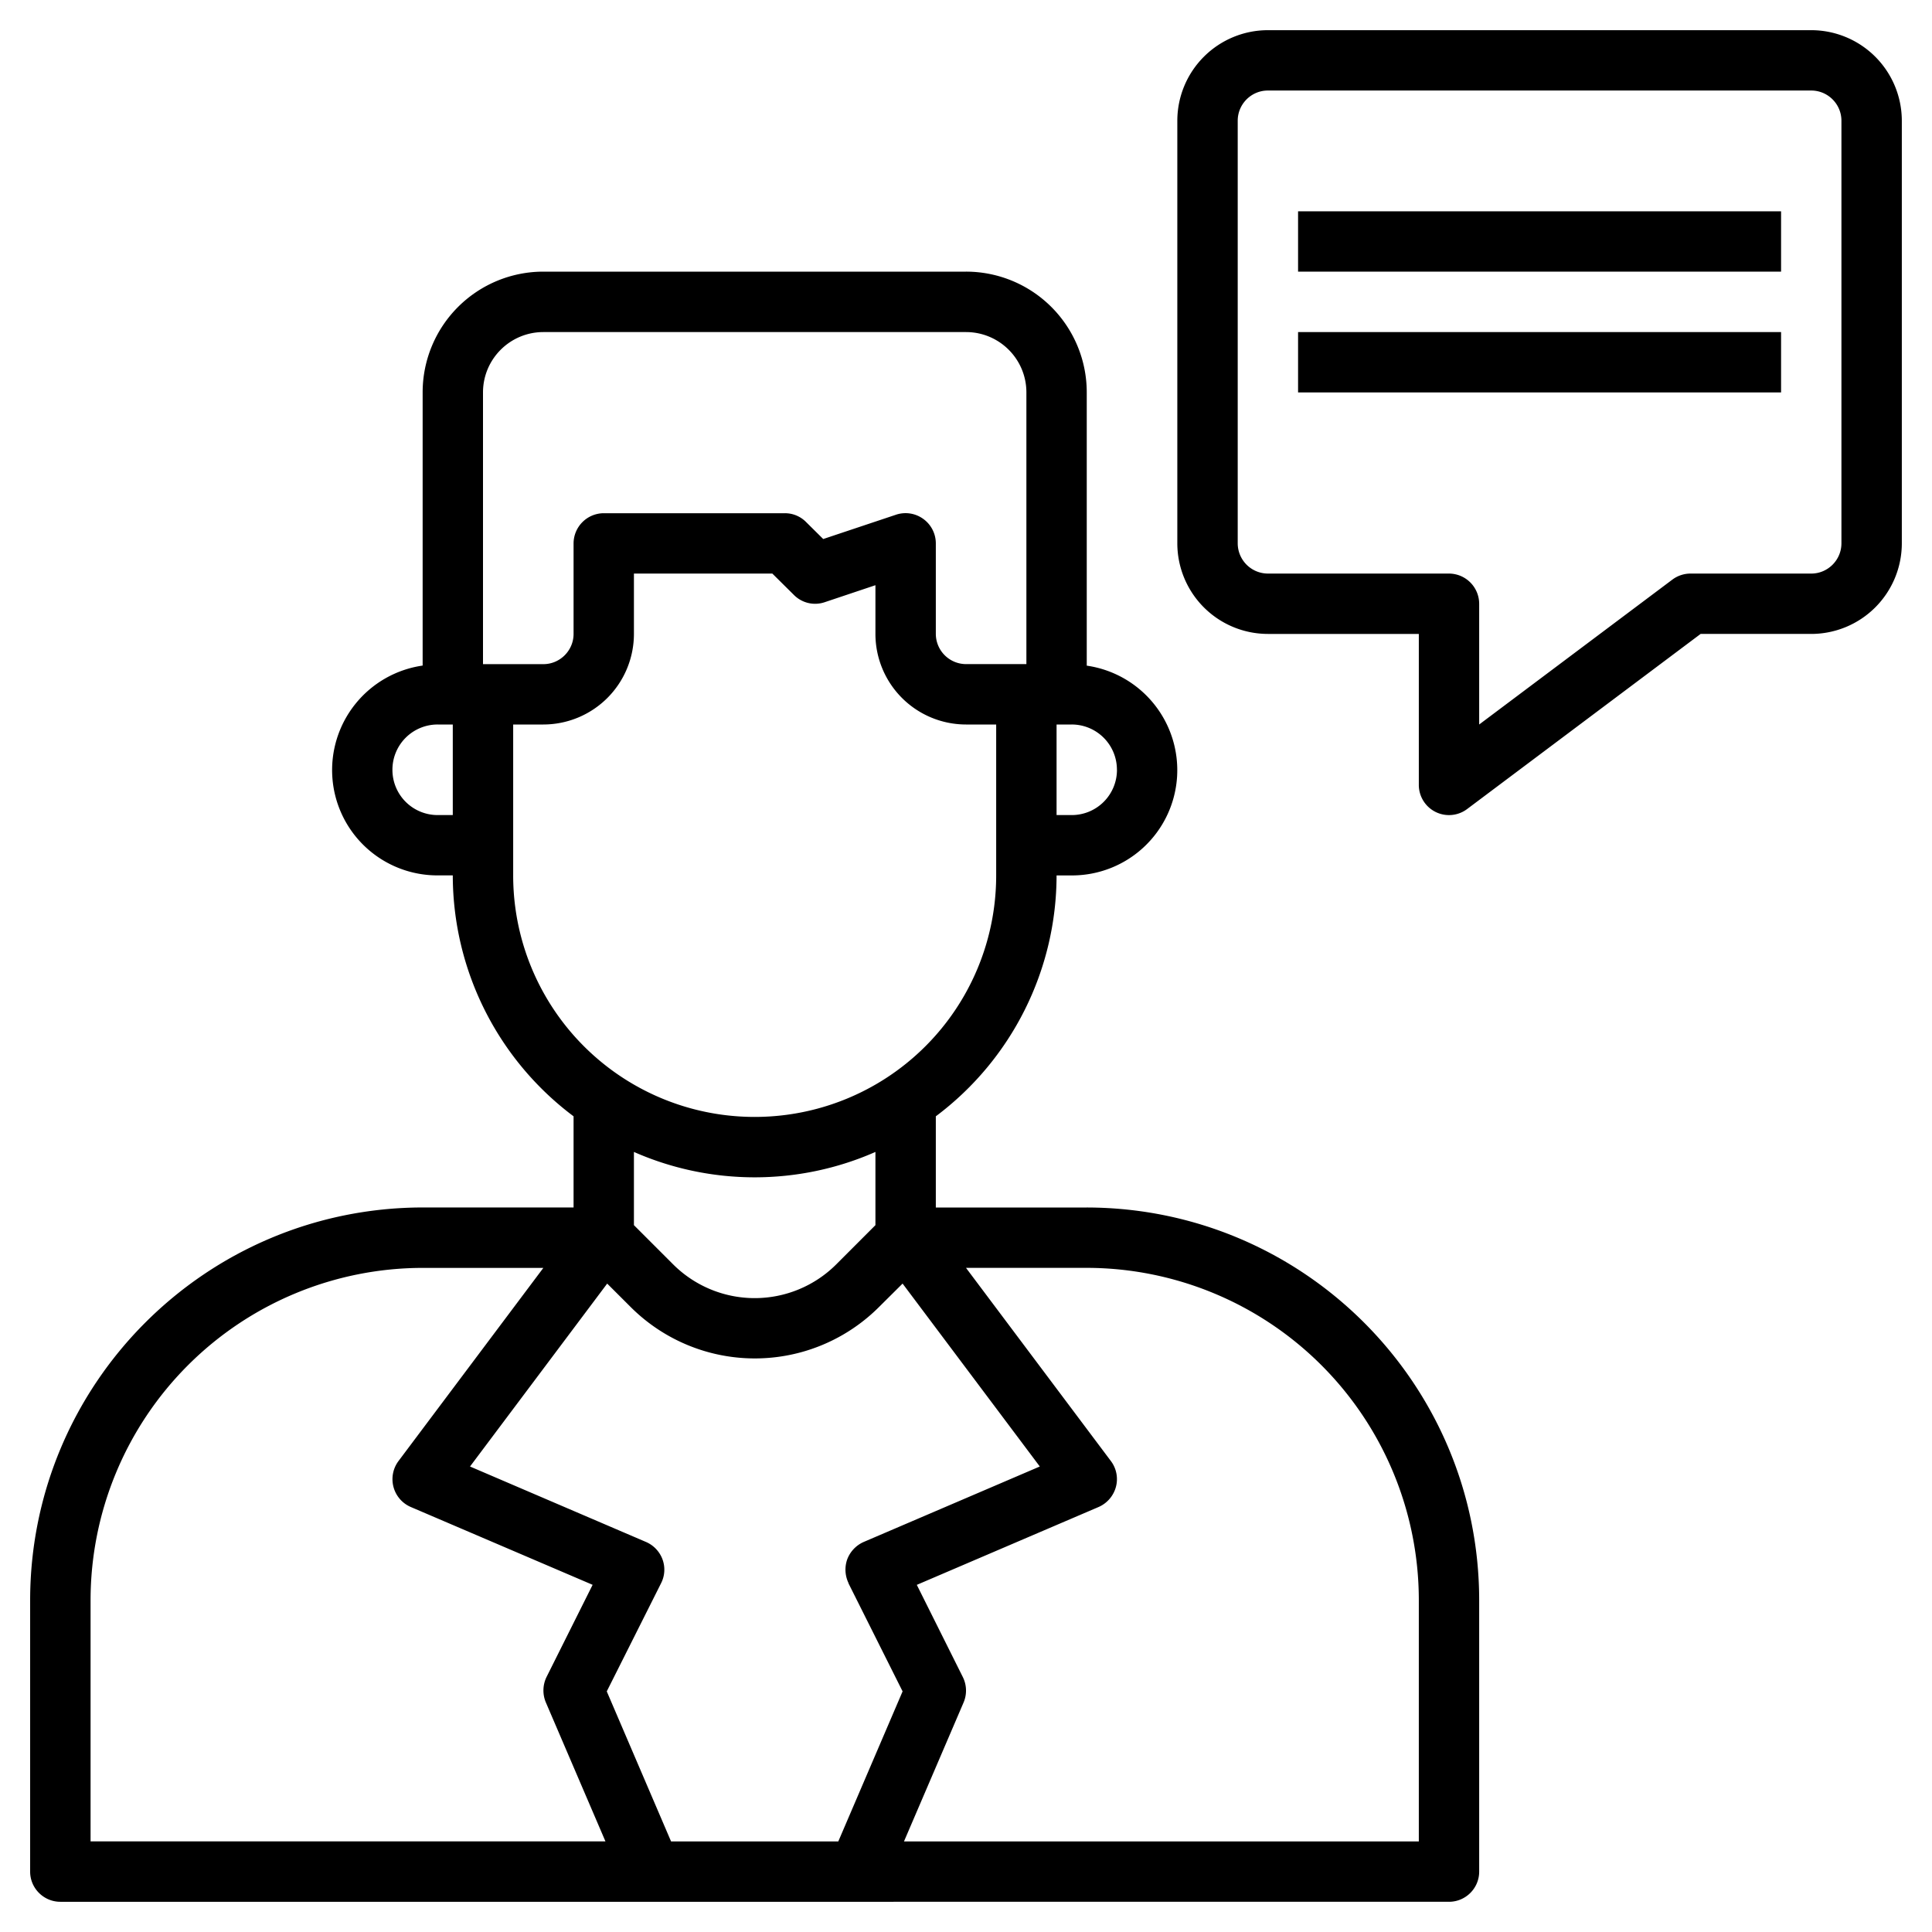 <svg xmlns="http://www.w3.org/2000/svg" width="50pt" height="50pt" viewBox="0 0 50 50"><path style="stroke:none;fill-rule:nonzero;fill:#000;fill-opacity:1" d="M28.125 31.25h-3.906v-2.36a7.8 7.8 0 0 0 3.125-6.234h.39a2.725 2.725 0 0 0 2.727-2.531 2.732 2.732 0 0 0-2.336-2.898v-7.07A3.124 3.124 0 0 0 25 7.03H14.062a3.124 3.124 0 0 0-3.124 3.125v7.07a2.732 2.732 0 0 0-2.336 2.899 2.725 2.725 0 0 0 2.726 2.531h.39a7.8 7.8 0 0 0 3.126 6.235v2.359h-3.906C5.332 31.258.789 35.8.78 41.406v7.032c0 .43.352.78.781.78H37.5c.43 0 .781-.35.781-.78v-7.032c-.008-5.605-4.55-10.148-10.156-10.156zm-6.168 9.723 1.402 2.8-1.664 3.883h-4.328l-1.664-3.883 1.406-2.8a.772.772 0 0 0 .036-.618.789.789 0 0 0-.426-.449l-4.555-1.953 3.55-4.734.602.601a4.546 4.546 0 0 0 6.438 0l.605-.601 3.551 4.734-4.558 1.953a.801.801 0 0 0-.426.45.805.805 0 0 0 .035.617zm6.95-21.051a1.17 1.17 0 0 1-1.173 1.172h-.39V18.75h.39a1.17 1.17 0 0 1 1.172 1.172zm-17.579 1.172a1.17 1.17 0 0 1-1.172-1.172 1.17 1.17 0 0 1 1.172-1.172h.39v2.344zM12.5 10.156c0-.863.7-1.562 1.563-1.562H25c.863 0 1.563.699 1.563 1.562v7.031H25a.784.784 0 0 1-.781-.78v-2.345a.78.78 0 0 0-.324-.632.78.78 0 0 0-.704-.11l-1.886.63-.442-.438a.768.768 0 0 0-.55-.23h-4.688a.784.784 0 0 0-.781.78v2.344c0 .43-.352.782-.781.782H12.5zm.781 12.5V18.75h.781a2.346 2.346 0 0 0 2.344-2.344v-1.562h3.582l.555.55c.207.211.516.286.797.192l1.316-.441v1.261A2.346 2.346 0 0 0 25 18.75h.781v3.906a6.248 6.248 0 0 1-6.25 6.25 6.248 6.248 0 0 1-6.25-6.25zm6.25 7.813c1.074 0 2.14-.223 3.125-.657v1.895l-1.011 1.012a2.987 2.987 0 0 1-4.227 0l-1.012-1.012v-1.895c.985.434 2.051.657 3.125.657zM2.344 41.406a8.604 8.604 0 0 1 8.594-8.593h3.124l-3.75 5A.784.784 0 0 0 10.629 39l4.708 2.015-1.191 2.382a.795.795 0 0 0-.02.66l1.543 3.598H2.344zm34.375 6.25H23.395l1.543-3.597a.786.786 0 0 0-.02-.657l-1.191-2.386L28.434 39a.793.793 0 0 0 .445-.516.778.778 0 0 0-.129-.672l-3.75-5h3.125a8.604 8.604 0 0 1 8.594 8.594zM46.875.781H32.812a2.346 2.346 0 0 0-2.343 2.344v10.938a2.346 2.346 0 0 0 2.343 2.343h3.907v3.907a.781.781 0 0 0 1.25.625l6.043-4.532h2.863a2.346 2.346 0 0 0 2.344-2.343V3.124A2.346 2.346 0 0 0 46.875.781zm.781 13.281c0 .43-.351.782-.781.782H43.75a.786.786 0 0 0-.469.156l-5 3.75v-3.125a.784.784 0 0 0-.781-.781h-4.688a.784.784 0 0 1-.78-.781V3.124c0-.43.35-.781.78-.781h14.063c.43 0 .781.351.781.781zm0 0"/><path style="stroke:none;fill-rule:nonzero;fill:#000;fill-opacity:1" d="M33.594 5.469h12.5V7.03h-12.5zM33.594 8.594h12.5v1.562h-12.5zm0 0"/></svg>